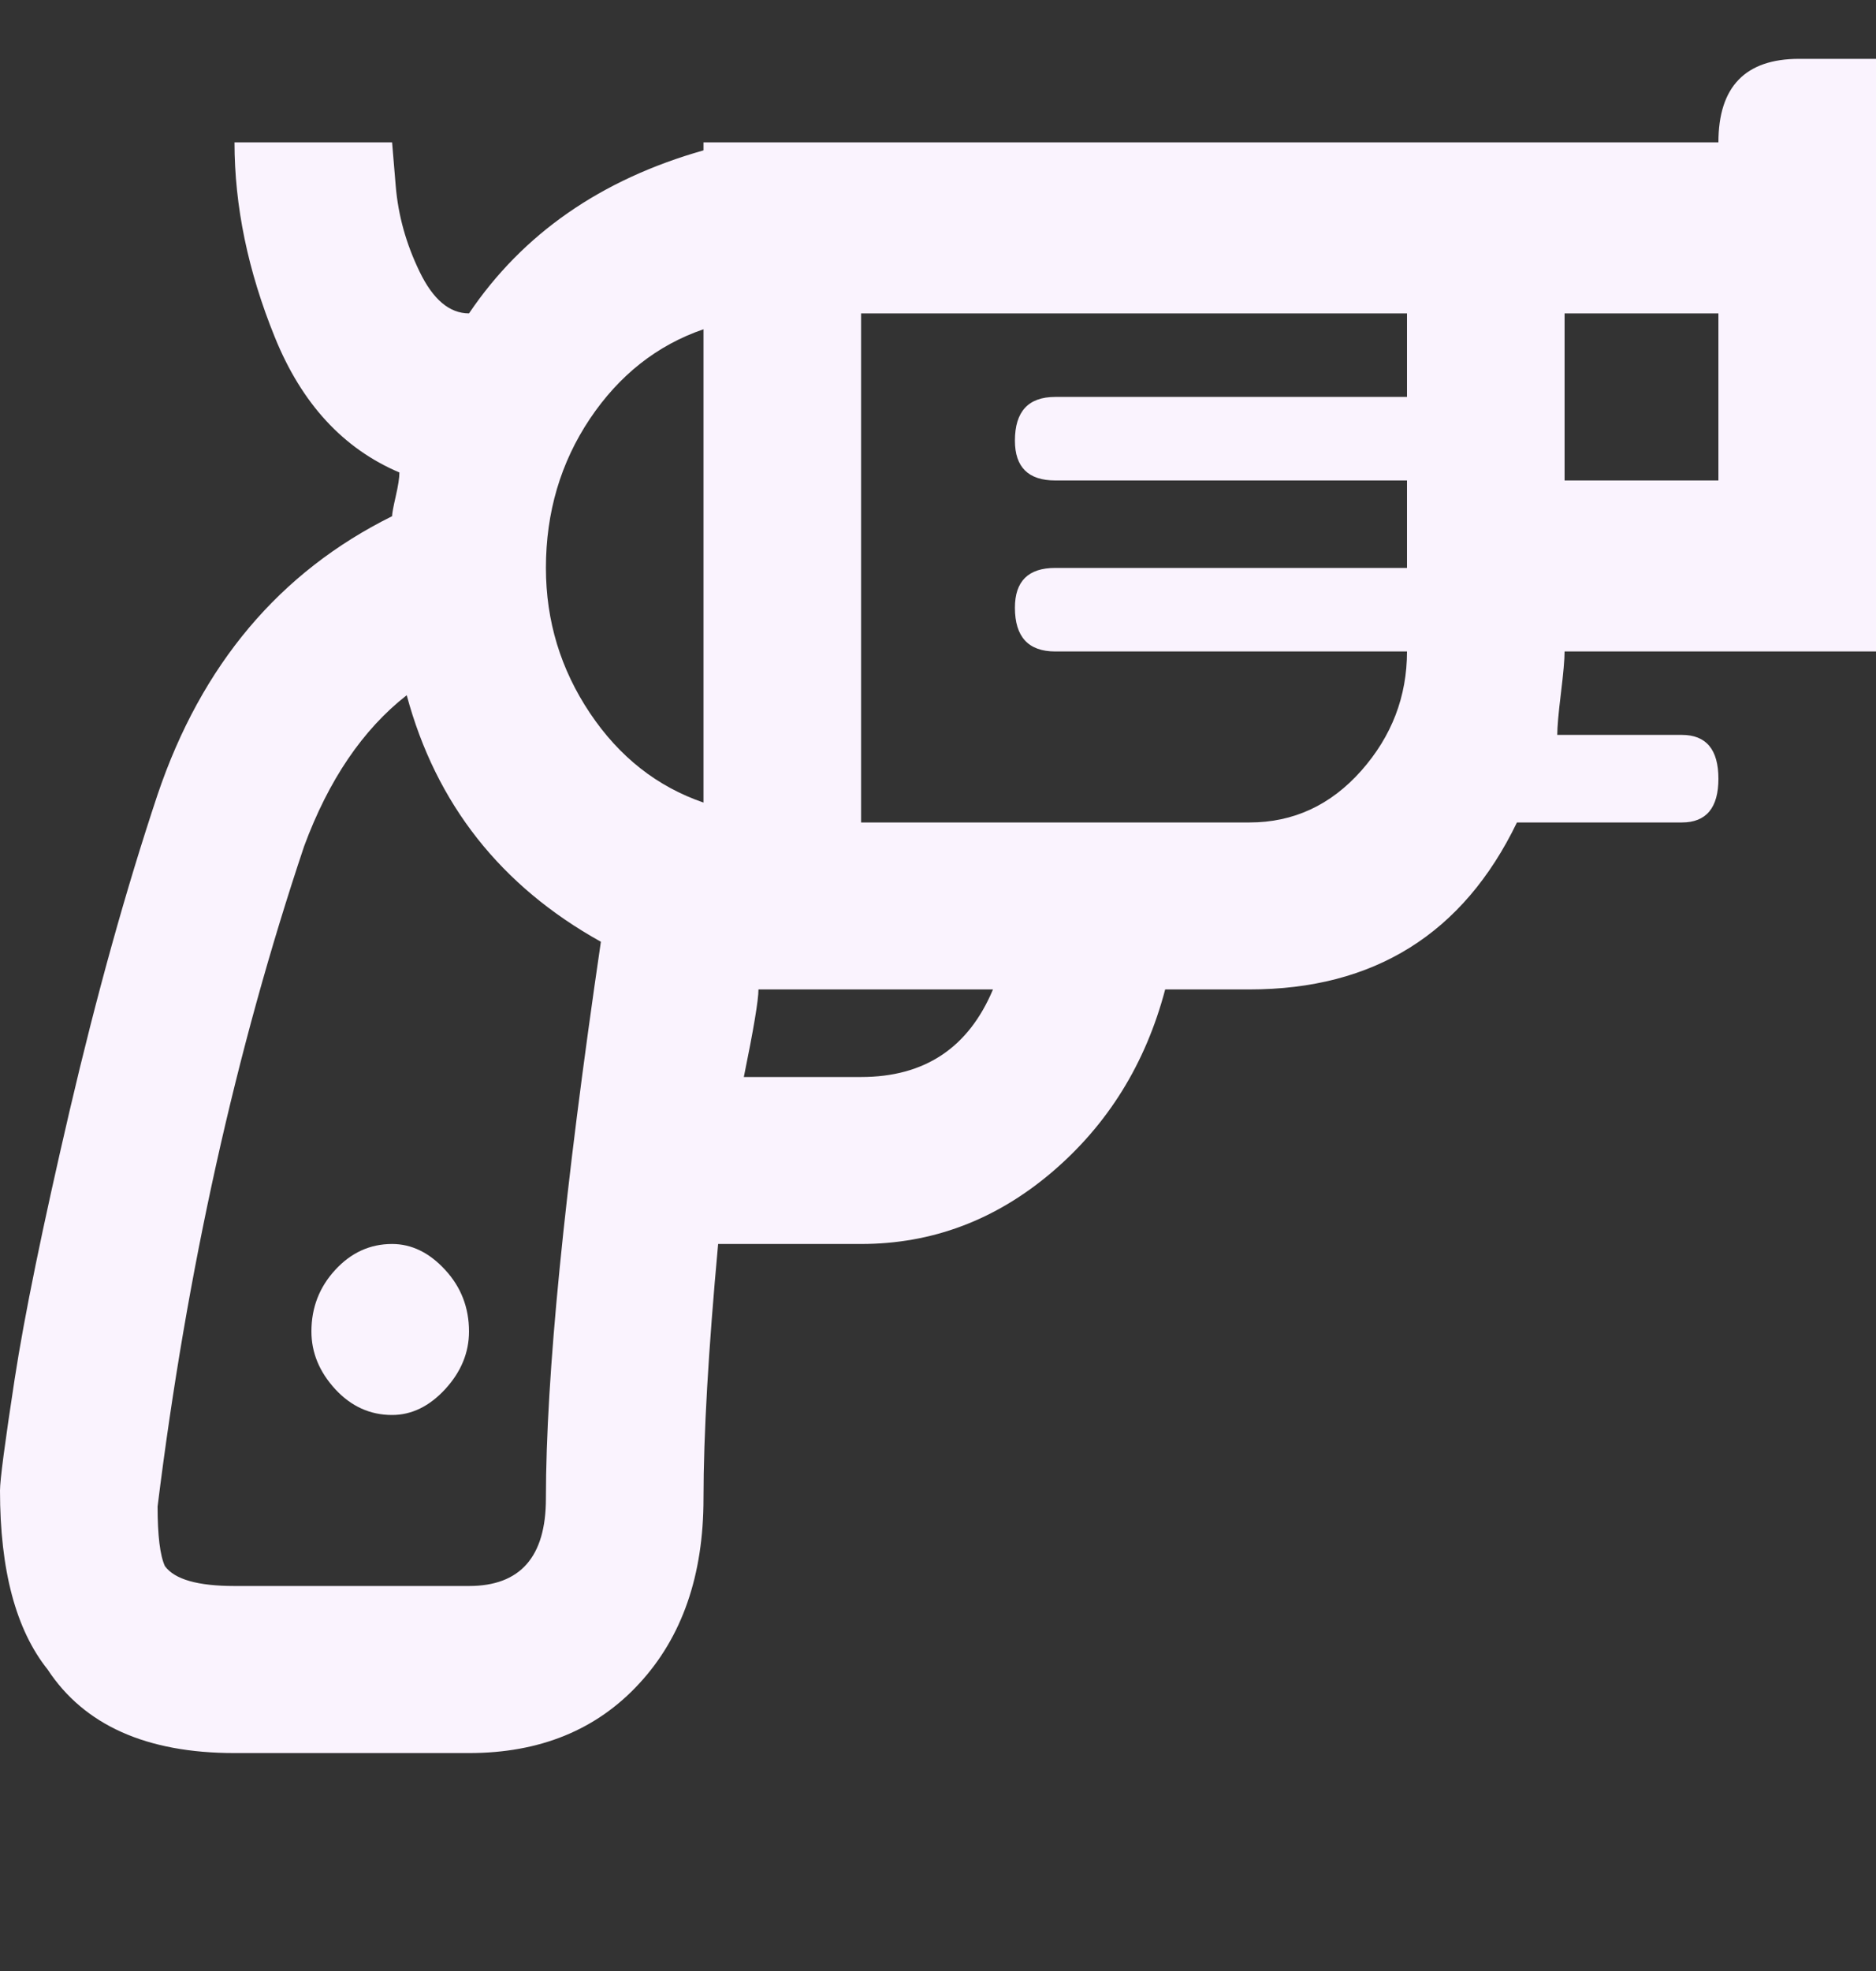 <svg width="20" height="21" viewBox="0 0 20 21" fill="none" xmlns="http://www.w3.org/2000/svg">
<rect x="0" y="0" width="20" height="21" fill="#333333" stroke="none"/>
<path d="M5 14.186C5 14.412 4.915 14.617 4.746 14.801C4.577 14.984 4.388 15.076 4.18 15.076C3.945 15.076 3.743 14.984 3.574 14.801C3.405 14.617 3.32 14.412 3.32 14.186C3.32 13.932 3.405 13.713 3.574 13.53C3.743 13.346 3.945 13.254 4.18 13.254C4.388 13.254 4.577 13.346 4.746 13.53C4.915 13.713 5 13.932 5 14.186ZM18.32 1.517H7.5V1.602C6.406 1.912 5.573 2.491 5 3.339C4.792 3.339 4.616 3.191 4.473 2.894C4.329 2.597 4.245 2.294 4.219 1.983L4.18 1.517H2.5C2.5 2.195 2.643 2.887 2.93 3.593C3.216 4.299 3.659 4.78 4.258 5.034C4.258 5.09 4.245 5.175 4.219 5.288C4.193 5.401 4.18 5.472 4.18 5.5C2.982 6.093 2.148 7.082 1.68 8.466C1.341 9.483 1.029 10.606 0.742 11.835C0.456 13.063 0.26 14.017 0.156 14.695C0.052 15.373 0 15.768 0 15.881C0 16.729 0.169 17.364 0.508 17.788C0.898 18.381 1.562 18.678 2.5 18.678H5C5.755 18.678 6.361 18.431 6.816 17.936C7.272 17.442 7.5 16.785 7.5 15.966C7.5 15.288 7.552 14.384 7.656 13.254H9.18C9.935 13.254 10.612 13 11.211 12.492C11.81 11.983 12.213 11.333 12.422 10.542H13.32C14.648 10.542 15.599 9.949 16.172 8.763H17.93C18.19 8.763 18.32 8.607 18.32 8.297C18.32 7.986 18.19 7.83 17.93 7.83H16.602C16.602 7.746 16.615 7.597 16.641 7.386C16.667 7.174 16.68 7.025 16.68 6.941H20V0.627H19.18C18.607 0.627 18.32 0.924 18.32 1.517ZM7.5 3.508V8.551C7.005 8.381 6.602 8.064 6.289 7.597C5.977 7.131 5.82 6.616 5.82 6.051C5.82 5.458 5.977 4.928 6.289 4.462C6.602 3.996 7.005 3.678 7.5 3.508ZM5 16.898H2.5C2.109 16.898 1.862 16.828 1.758 16.686C1.706 16.573 1.68 16.361 1.68 16.051C1.992 13.537 2.513 11.192 3.242 9.017C3.503 8.311 3.867 7.774 4.336 7.407C4.648 8.565 5.339 9.441 6.406 10.034C6.016 12.689 5.82 14.667 5.82 15.966C5.82 16.587 5.547 16.898 5 16.898ZM9.18 11.475H7.93C8.034 10.966 8.086 10.655 8.086 10.542H10.586C10.325 11.164 9.857 11.475 9.18 11.475ZM13.32 8.763H9.18V3.339H15V4.229H11.25C10.963 4.229 10.82 4.384 10.82 4.695C10.82 4.977 10.963 5.119 11.25 5.119H15V6.051H11.25C10.963 6.051 10.82 6.192 10.82 6.475C10.82 6.785 10.963 6.941 11.25 6.941H15C15 7.421 14.837 7.845 14.512 8.212C14.186 8.579 13.789 8.763 13.32 8.763ZM18.32 5.119H16.68V3.339H18.32V5.119Z" fill="#FAF3FE"/>
</svg>
